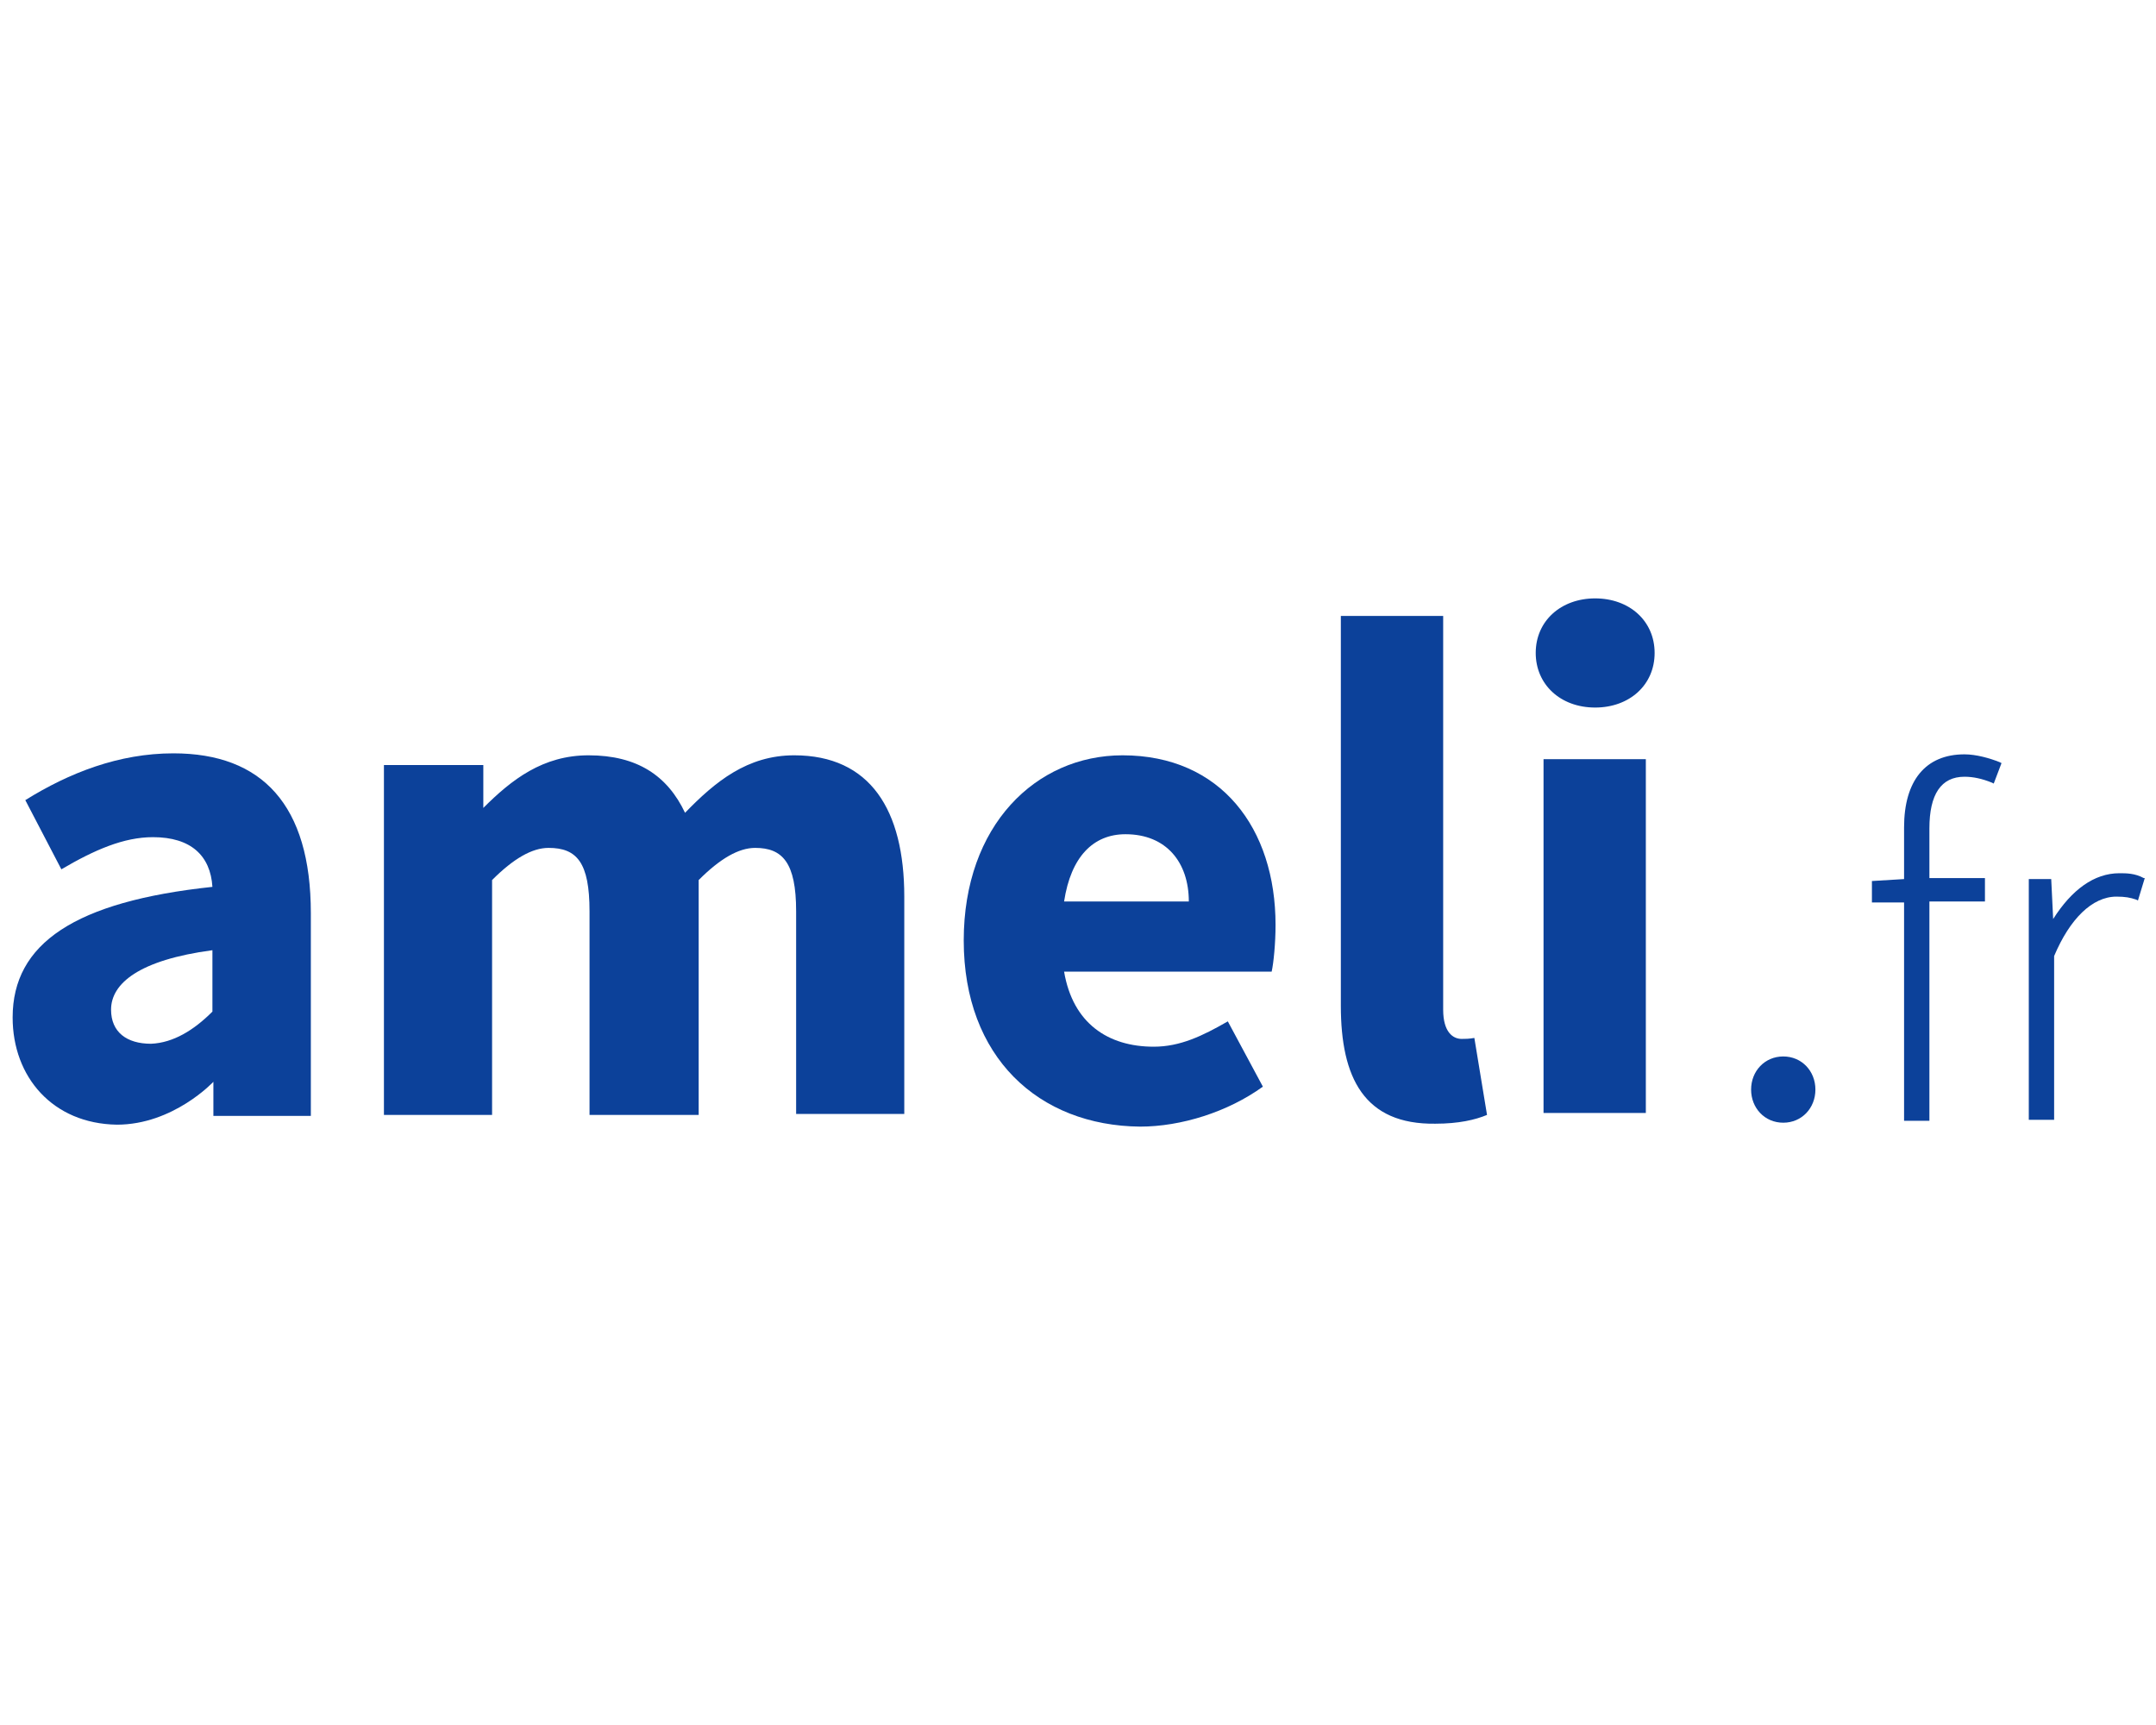 <svg width="80" height="64" viewBox="0 0 80 64" fill="none" xmlns="http://www.w3.org/2000/svg">
<path d="M0.469 37.749C0.469 35.001 2.783 33.446 7.882 32.904C7.809 31.747 7.086 31.06 5.676 31.06C4.591 31.06 3.507 31.53 2.277 32.253L0.939 29.686C2.566 28.673 4.41 27.95 6.435 27.95C9.726 27.95 11.534 29.867 11.534 33.88V41.401H7.918V40.136C7.918 40.136 6.435 41.727 4.338 41.727C1.952 41.69 0.469 39.955 0.469 37.749ZM7.882 37.532V35.254C5.17 35.616 4.121 36.483 4.121 37.46C4.121 38.291 4.7 38.725 5.604 38.725C6.435 38.689 7.195 38.219 7.882 37.532Z" fill="#0C419A"/>
<path d="M56.984 24.226C56.984 23.033 57.925 22.201 59.19 22.201C60.456 22.201 61.396 23.033 61.396 24.226C61.396 25.419 60.456 26.251 59.19 26.251C57.888 26.251 56.984 25.383 56.984 24.226ZM57.274 28.167H61.07V41.293H57.274V28.167Z" fill="#0C419A"/>
<path d="M35.76 34.893C35.76 30.626 38.435 28.023 41.654 28.023C45.306 28.023 47.33 30.735 47.33 34.314C47.33 35.001 47.258 35.724 47.186 36.05H39.484C39.809 37.966 41.111 38.834 42.811 38.834C43.787 38.834 44.618 38.436 45.559 37.894L46.86 40.316C45.559 41.257 43.823 41.799 42.304 41.799C38.544 41.763 35.76 39.232 35.76 34.893ZM44.112 33.446C44.112 32 43.281 30.951 41.762 30.951C40.569 30.951 39.737 31.783 39.484 33.446H44.112Z" fill="#0C419A"/>
<path d="M17.934 29.975C18.982 28.927 20.139 28.023 21.839 28.023C23.647 28.023 24.768 28.782 25.419 30.156C26.539 28.999 27.733 28.023 29.468 28.023C32.289 28.023 33.554 30.048 33.554 33.266V41.329H29.541V33.808C29.541 32 29.034 31.458 28.022 31.458C27.407 31.458 26.72 31.855 25.925 32.651V41.365H21.875V33.808C21.875 32 21.405 31.458 20.356 31.458C19.742 31.458 19.055 31.855 18.259 32.651V41.365H14.246V28.384H17.934V29.975Z" fill="#0C419A"/>
<path d="M64.976 40.425C64.976 39.738 65.482 39.196 66.169 39.196C66.856 39.196 67.362 39.738 67.362 40.425C67.362 41.112 66.856 41.654 66.169 41.654C65.482 41.654 64.976 41.112 64.976 40.425Z" fill="#0C419A"/>
<path d="M72.894 27.987C71.448 27.987 70.652 28.963 70.652 30.698V32.615L69.459 32.687V33.483H70.652V41.582H71.592V33.447H73.653V32.579H71.592V30.735C71.592 29.469 72.026 28.818 72.894 28.818C73.219 28.818 73.545 28.89 73.906 29.035L73.979 29.071L74.268 28.312L74.196 28.276C73.834 28.131 73.328 27.987 72.894 27.987Z" fill="#0C419A"/>
<path d="M79.547 32.579C79.222 32.398 78.896 32.398 78.643 32.398C77.703 32.398 76.871 33.013 76.184 34.097L76.112 32.615H75.28V41.546H76.22V35.471C76.799 34.097 77.631 33.266 78.534 33.266C78.86 33.266 79.041 33.302 79.258 33.374L79.33 33.41L79.583 32.579H79.547Z" fill="#0C419A"/>
<path d="M49.753 37.315V22.852H53.55V37.46C53.55 38.292 53.911 38.545 54.237 38.545C54.381 38.545 54.49 38.545 54.707 38.509L55.177 41.365C54.743 41.546 54.128 41.691 53.26 41.691C50.621 41.727 49.753 39.991 49.753 37.315Z" fill="#0C419A"/>
</svg>
